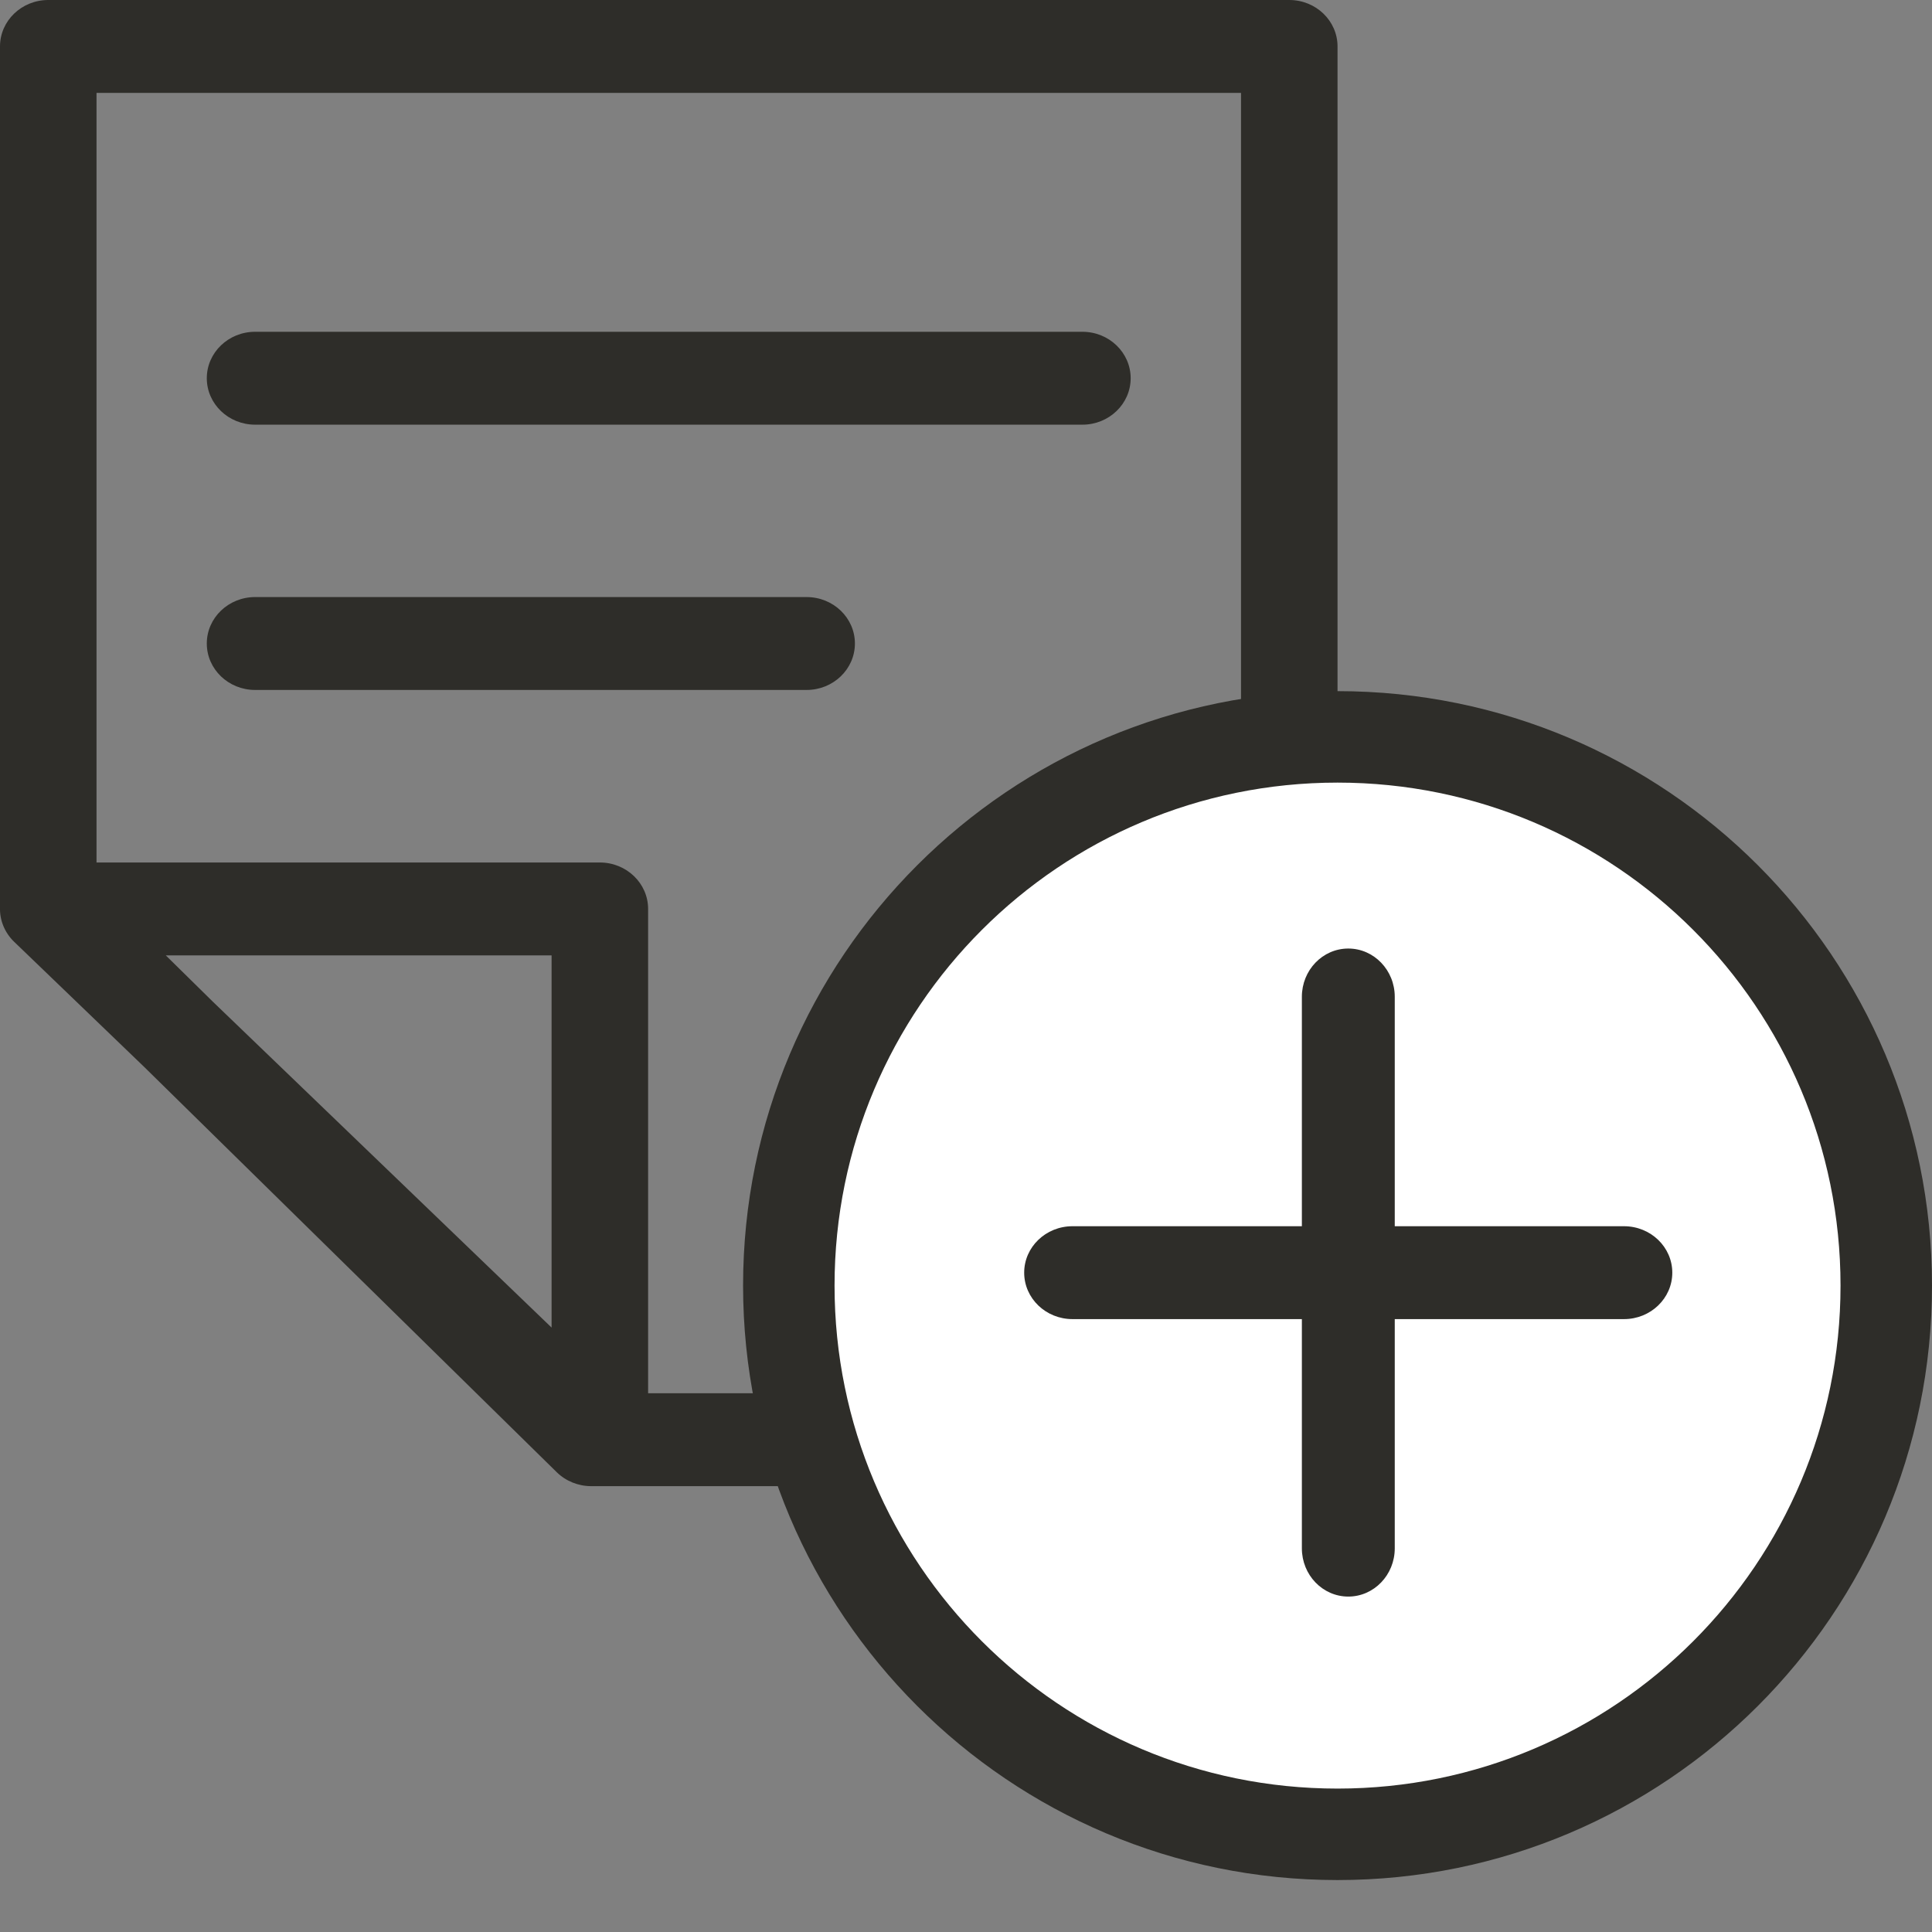 <svg width="26" height="26" viewBox="0 0 26 26" fill="none" xmlns="http://www.w3.org/2000/svg">
<rect x="0" y="0" width="26" height="26" fill="#808080" stroke="none"/>
<path fill-rule="evenodd" clip-rule="evenodd" d="M0.649 0C0.291 0 0 0.28 0 0.625V12.197C0 12.203 8.52163e-05 12.209 0 12.215C-0.005 12.383 0.062 12.55 0.19 12.674L1.941 14.359L7.492 19.812C7.614 19.932 7.782 20 7.956 20H8.052C8.066 20 8.079 20 8.093 20H17.351C17.709 20 18 19.72 18 19.375V0.625C18 0.28 17.709 0 17.351 0H0.649ZM8.722 18.75H16.701V1.25H1.299V11.607H8.072C8.431 11.607 8.722 11.887 8.722 12.232V18.75ZM2.864 13.48L2.231 12.857H7.423V17.866L2.864 13.48ZM3.433 4.465C3.074 4.465 2.783 4.745 2.783 5.09C2.783 5.435 3.074 5.715 3.433 5.715H14.567C14.925 5.715 15.216 5.435 15.216 5.09C15.216 4.745 14.925 4.465 14.567 4.465H3.433ZM2.783 8.66C2.783 8.315 3.074 8.035 3.433 8.035H10.855C11.214 8.035 11.505 8.315 11.505 8.66C11.505 9.005 11.214 9.285 10.855 9.285H3.433C3.074 9.285 2.783 9.005 2.783 8.66Z" fill="#2E2D29"/>
<path d="M25.384 17.301C25.384 21.379 22.078 24.685 18 24.685C13.921 24.685 10.615 21.379 10.615 17.301C10.615 13.222 13.921 9.916 18 9.916C22.078 9.916 25.384 13.222 25.384 17.301Z" fill="white"/>
<path fill-rule="evenodd" clip-rule="evenodd" d="M13.783 17.127C13.783 16.782 14.074 16.502 14.433 16.502H21.855C22.214 16.502 22.505 16.782 22.505 17.127C22.505 17.472 22.214 17.752 21.855 17.752H14.433C14.074 17.752 13.783 17.472 13.783 17.127Z" fill="#2E2D29"/>
<path fill-rule="evenodd" clip-rule="evenodd" d="M18.145 21.486C17.799 21.486 17.52 21.195 17.52 20.837L17.52 13.414C17.52 13.056 17.799 12.765 18.145 12.765C18.49 12.765 18.77 13.056 18.77 13.414L18.77 20.837C18.77 21.195 18.49 21.486 18.145 21.486Z" fill="#2E2D29"/>
<path fill-rule="evenodd" clip-rule="evenodd" d="M18 10.532C14.261 10.532 11.231 13.562 11.231 17.301C11.231 21.039 14.261 24.07 18 24.07C21.738 24.07 24.769 21.039 24.769 17.301C24.769 13.562 21.738 10.532 18 10.532ZM10 17.301C10 12.883 13.582 9.301 18 9.301C22.418 9.301 26 12.883 26 17.301C26 21.719 22.418 25.301 18 25.301C13.582 25.301 10 21.719 10 17.301Z" fill="#2E2D29"/>
</svg>